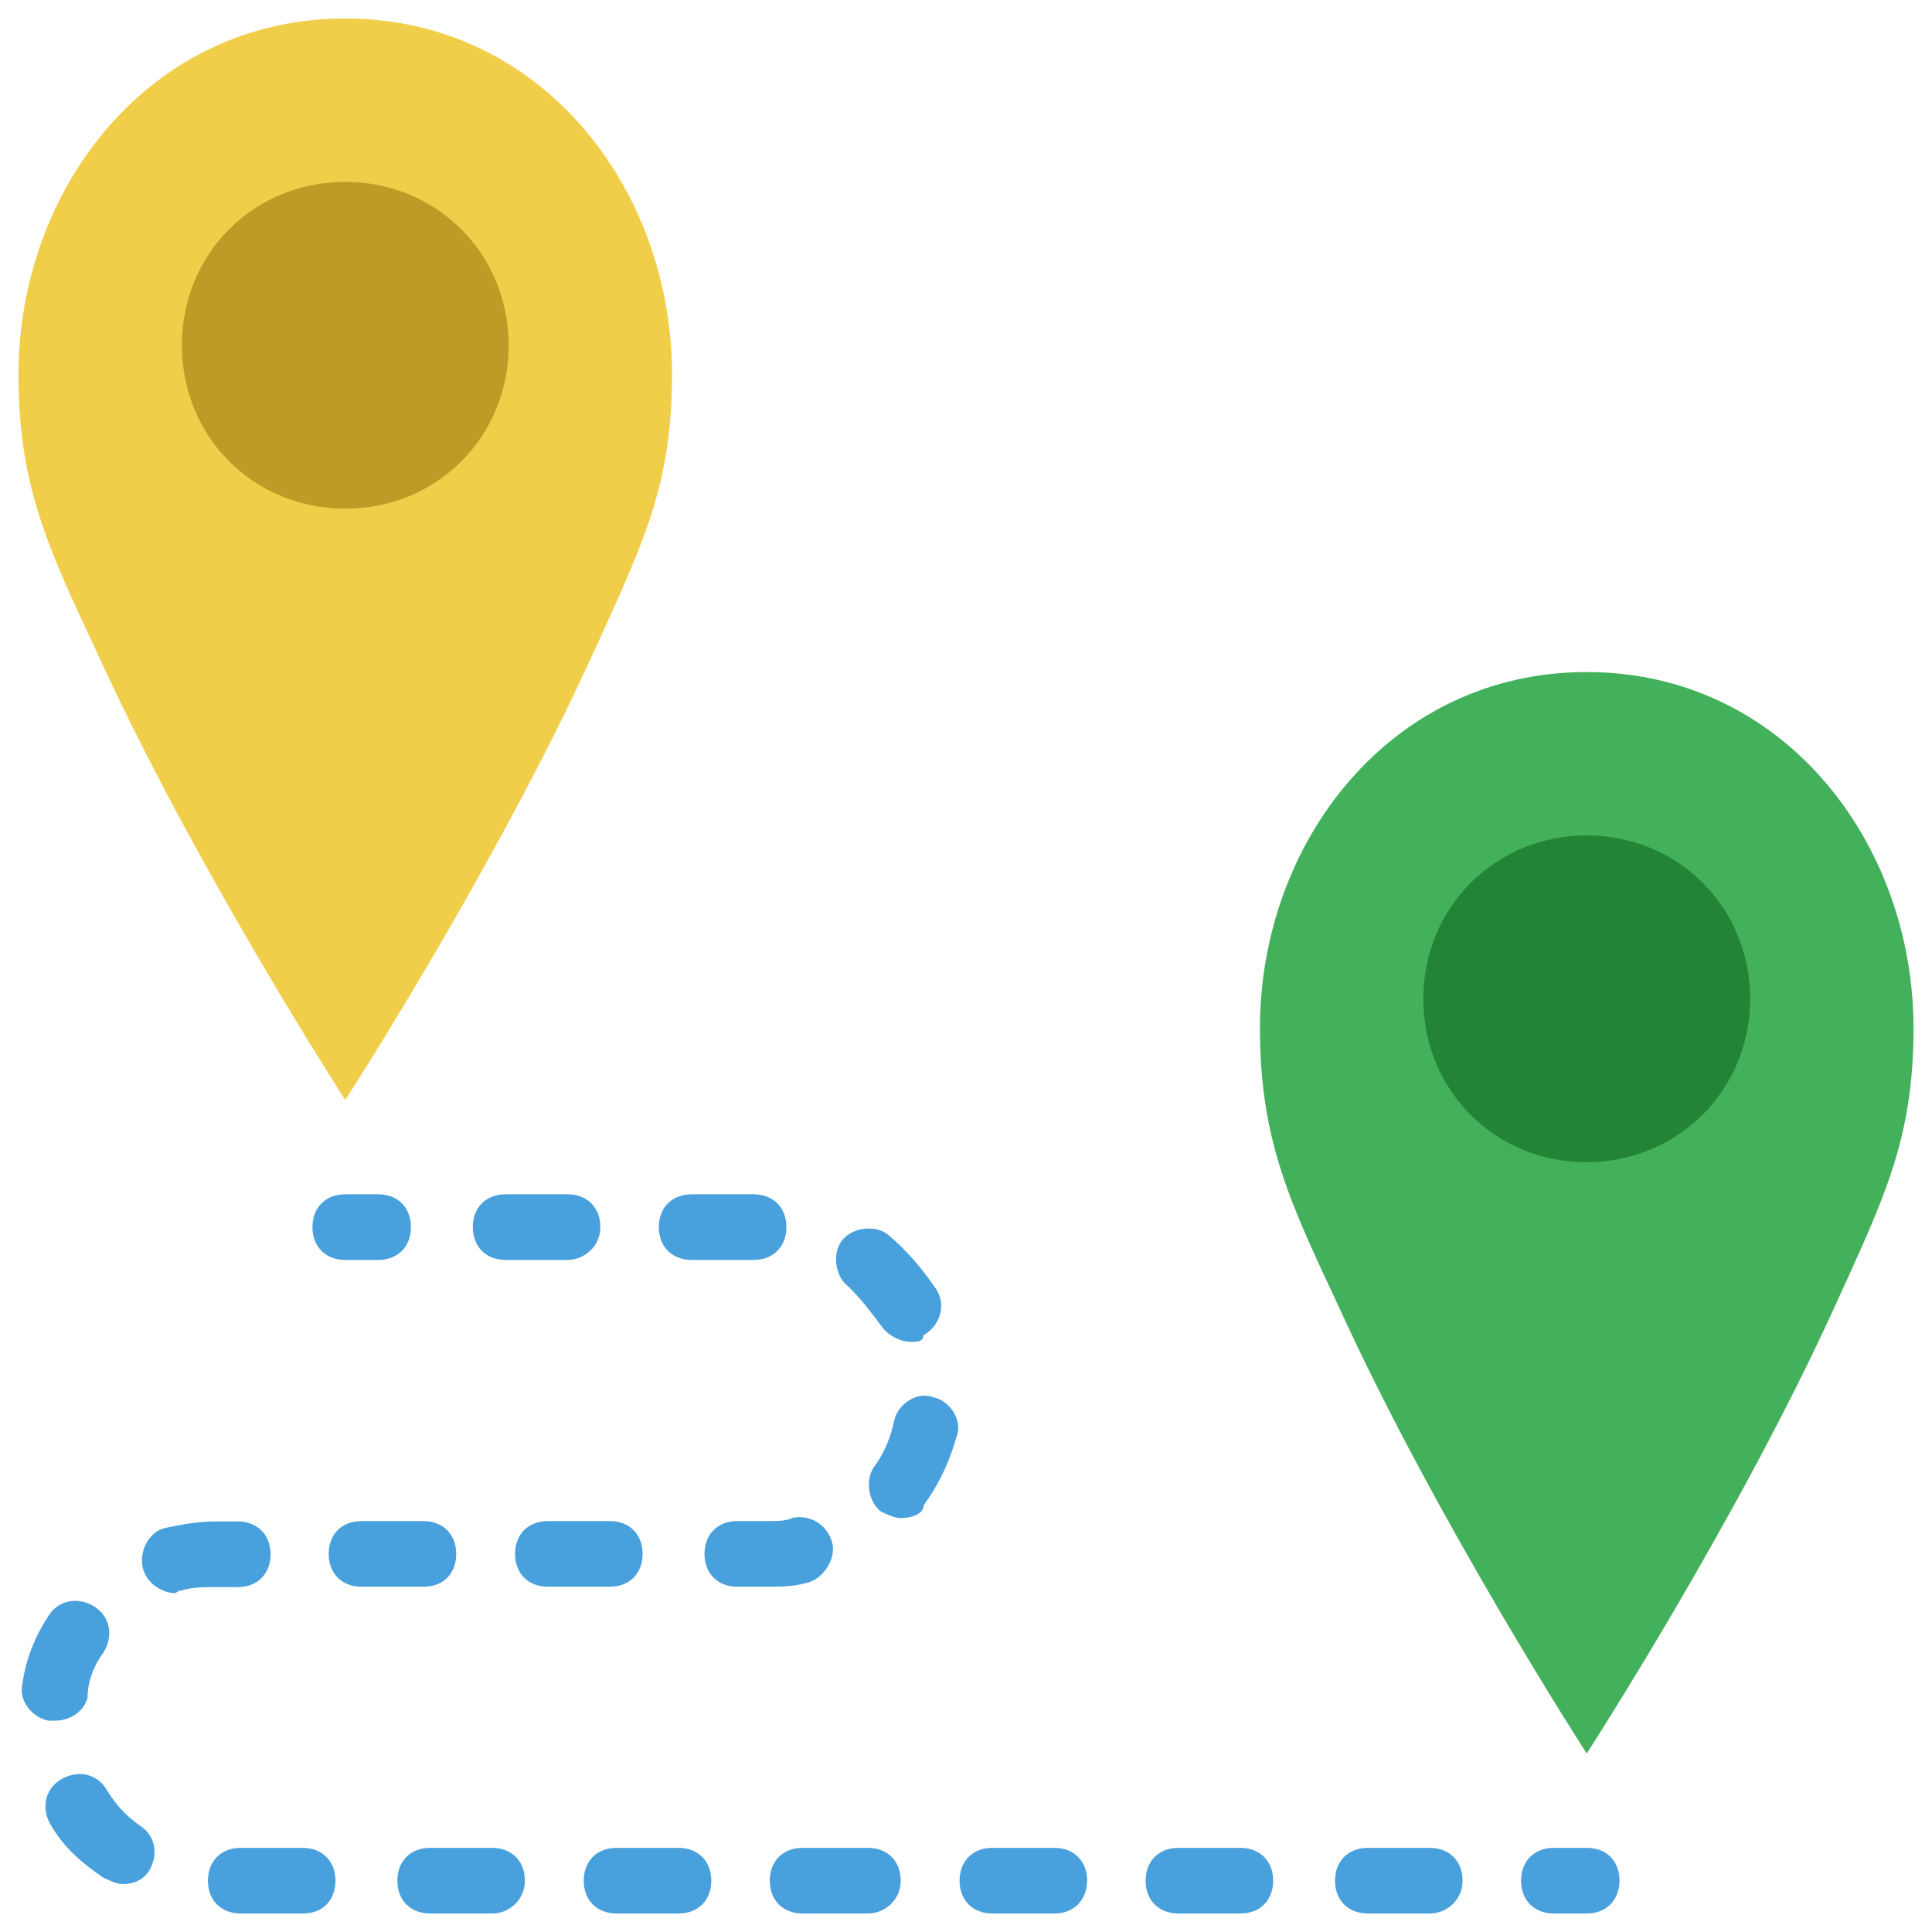 <?xml version="1.0" encoding="utf-8"?>
<!-- Generator: Adobe Illustrator 29.4.0, SVG Export Plug-In . SVG Version: 9.03 Build 0)  -->
<svg version="1.0" id="katman_1" xmlns="http://www.w3.org/2000/svg" xmlns:xlink="http://www.w3.org/1999/xlink" x="0px" y="0px"
	 viewBox="0 0 512 512" style="enable-background:new 0 0 512 512;" xml:space="preserve">
<style type="text/css">
	.st0{fill:#F0CE49;}
	.st1{fill:#BF9A26;}
	.st2{fill:#43B05B;}
	.st3{fill:#248436;}
	.st4{fill:#48A0DC;}
</style>
<path class="st0" d="M91.5,4.9C39.6,4.9,4.9,50,4.9,99.3c0,29.4,7.8,45.9,20.8,73.6c26,57.1,65.8,118.6,65.8,118.6
	s39.8-61.5,65.8-118.6c13-28.6,20.8-44.2,20.8-73.6C178.1,50,143.5,4.9,91.5,4.9"/>
<path class="st1" d="M134.8,91.5c0-24.2-19-43.3-43.3-43.3s-43.3,19-43.3,43.3s19,43.3,43.3,43.3S134.8,115.8,134.8,91.5"/>
<path class="st2" d="M420.5,178.1c-51.9,0-86.6,45-86.6,94.4c0,29.4,7.8,45.9,20.8,73.6c26,57.1,65.8,118.6,65.8,118.6
	s39.8-61.5,65.8-118.6c13-28.6,20.8-44.2,20.8-73.6C507.1,223.1,472.4,178.1,420.5,178.1"/>
<path class="st3" d="M463.8,264.7c0-24.2-19-43.3-43.3-43.3c-24.2,0-43.3,19-43.3,43.3s19,43.3,43.3,43.3
	C444.7,307.9,463.8,288.9,463.8,264.7"/>
<g>
	<path class="st4" d="M420.5,507.1h-8.7c-5.2,0-8.7-3.5-8.7-8.7c0-5.2,3.5-8.7,8.7-8.7h8.7c5.2,0,8.7,3.5,8.7,8.7
		C429.1,503.6,425.7,507.1,420.5,507.1"/>
	<path class="st4" d="M328.7,507.1h-16.4c-5.2,0-8.7-3.5-8.7-8.7c0-5.2,3.5-8.7,8.7-8.7h16.4c5.2,0,8.7,3.5,8.7,8.7
		C337.4,503.6,333.9,507.1,328.7,507.1 M378.9,507.1h-16.4c-5.2,0-8.7-3.5-8.7-8.7c0-5.2,3.5-8.7,8.7-8.7h16.4
		c5.2,0,8.7,3.5,8.7,8.7C387.6,503.6,383.3,507.1,378.9,507.1"/>
	<path class="st4" d="M150.4,333.9h-16.4c-5.2,0-8.7-3.5-8.7-8.7s3.5-8.7,8.7-8.7h16.4c5.2,0,8.7,3.5,8.7,8.7
		S154.7,333.9,150.4,333.9 M199.7,333.9h-16.4c-5.2,0-8.7-3.5-8.7-8.7s3.5-8.7,8.7-8.7h16.4c5.2,0,8.7,3.5,8.7,8.7
		S204.9,333.9,199.7,333.9 M241.3,355.6c-2.6,0-6.1-1.7-7.8-4.3c-2.6-3.5-5.2-6.9-8.7-10.4c-3.5-2.6-4.3-8.7-1.7-12.1
		c2.6-3.5,8.7-4.3,12.1-1.7c5.2,4.3,9.5,9.5,13,14.7c2.6,4.3,0.9,9.5-3.5,12.1C244.7,355.6,243,355.6,241.3,355.6 M238.7,402.3
		c-1.7,0-3.5-0.9-5.2-1.7c-3.5-2.6-4.3-8.7-1.7-12.1c2.6-3.5,4.3-7.8,5.2-12.1c0.9-4.3,6.1-7.8,10.4-6.1c4.3,0.9,7.8,6.1,6.1,10.4
		c-1.7,6.1-4.3,12.1-8.7,18.2C244.7,401.4,241.3,402.3,238.7,402.3 M112.3,420.5H95.8c-5.2,0-8.7-3.5-8.7-8.7c0-5.2,3.5-8.7,8.7-8.7
		h16.4c5.2,0,8.7,3.5,8.7,8.7C120.9,417,117.5,420.5,112.3,420.5 M161.6,420.5h-16.4c-5.2,0-8.7-3.5-8.7-8.7c0-5.2,3.5-8.7,8.7-8.7
		h16.4c5.2,0,8.7,3.5,8.7,8.7C170.3,417,166.8,420.5,161.6,420.5 M204.1,420.5h-8.7c-5.2,0-8.7-3.5-8.7-8.7c0-5.2,3.5-8.7,8.7-8.7
		h8.7c1.7,0,4.3,0,6.1-0.9c5.2-0.9,9.5,2.6,10.4,6.9c0.9,4.3-2.6,9.5-6.9,10.4C210.1,420.5,206.7,420.5,204.1,420.5 M46.5,422.2
		c-3.5,0-7.8-2.6-8.7-6.9c-0.9-4.3,1.7-9.5,6.1-10.4c4.3-0.9,8.7-1.7,13-1.7h6.1c5.2,0,8.7,3.5,8.7,8.7s-3.5,8.7-8.7,8.7h-6.1
		c-2.6,0-6.1,0-8.7,0.9C47.4,421.4,46.5,422.2,46.5,422.2 M14.5,456c-0.9,0-0.9,0-1.7,0c-4.3-0.9-7.8-5.2-6.9-9.5
		c0.9-6.9,3.5-13,6.9-18.2c2.6-4.3,7.8-5.2,12.1-2.6c4.3,2.6,5.2,7.8,2.6,12.1c-2.6,3.5-4.3,7.8-4.3,12.1
		C22.3,453.4,18.8,456,14.5,456 M32.6,499.3c-1.7,0-3.5-0.9-5.2-1.7c-5.2-3.5-10.4-7.8-13.9-13.9c-2.6-4.3-1.7-9.5,2.6-12.1
		s9.5-1.7,12.1,2.6s5.2,6.9,8.7,9.5c4.3,2.6,5.2,7.8,2.6,12.1C37.8,498.4,35.2,499.3,32.6,499.3 M80.3,507.1H63.8
		c-5.2,0-8.7-3.5-8.7-8.7c0-5.2,3.5-8.7,8.7-8.7h16.4c5.2,0,8.7,3.5,8.7,8.7C88.9,503.6,85.5,507.1,80.3,507.1 M130.5,507.1H114
		c-5.2,0-8.7-3.5-8.7-8.7c0-5.2,3.5-8.7,8.7-8.7h16.4c5.2,0,8.7,3.5,8.7,8.7C139.1,503.6,134.8,507.1,130.5,507.1 M179.8,507.1
		h-16.4c-5.2,0-8.7-3.5-8.7-8.7c0-5.2,3.5-8.7,8.7-8.7h16.4c5.2,0,8.7,3.5,8.7,8.7C188.5,503.6,185,507.1,179.8,507.1 M230,507.1
		h-17.3c-5.2,0-8.7-3.5-8.7-8.7c0-5.2,3.5-8.7,8.7-8.7H230c5.2,0,8.7,3.5,8.7,8.7C238.7,503.6,234.4,507.1,230,507.1 M279.4,507.1
		h-16.4c-5.2,0-8.7-3.5-8.7-8.7c0-5.2,3.5-8.7,8.7-8.7h16.4c5.2,0,8.7,3.5,8.7,8.7C288,503.6,284.6,507.1,279.4,507.1"/>
	<path class="st4" d="M100.2,333.9h-8.7c-5.2,0-8.7-3.5-8.7-8.7s3.5-8.7,8.7-8.7h8.7c5.2,0,8.7,3.5,8.7,8.7S105.4,333.9,100.2,333.9
		"/>
</g>
<g>
</g>
<g>
</g>
<g>
</g>
<g>
</g>
<g>
</g>
<g>
</g>
<g>
</g>
<g>
</g>
<g>
</g>
<g>
</g>
<g>
</g>
<g>
</g>
<g>
</g>
<g>
</g>
<g>
</g>
</svg>
